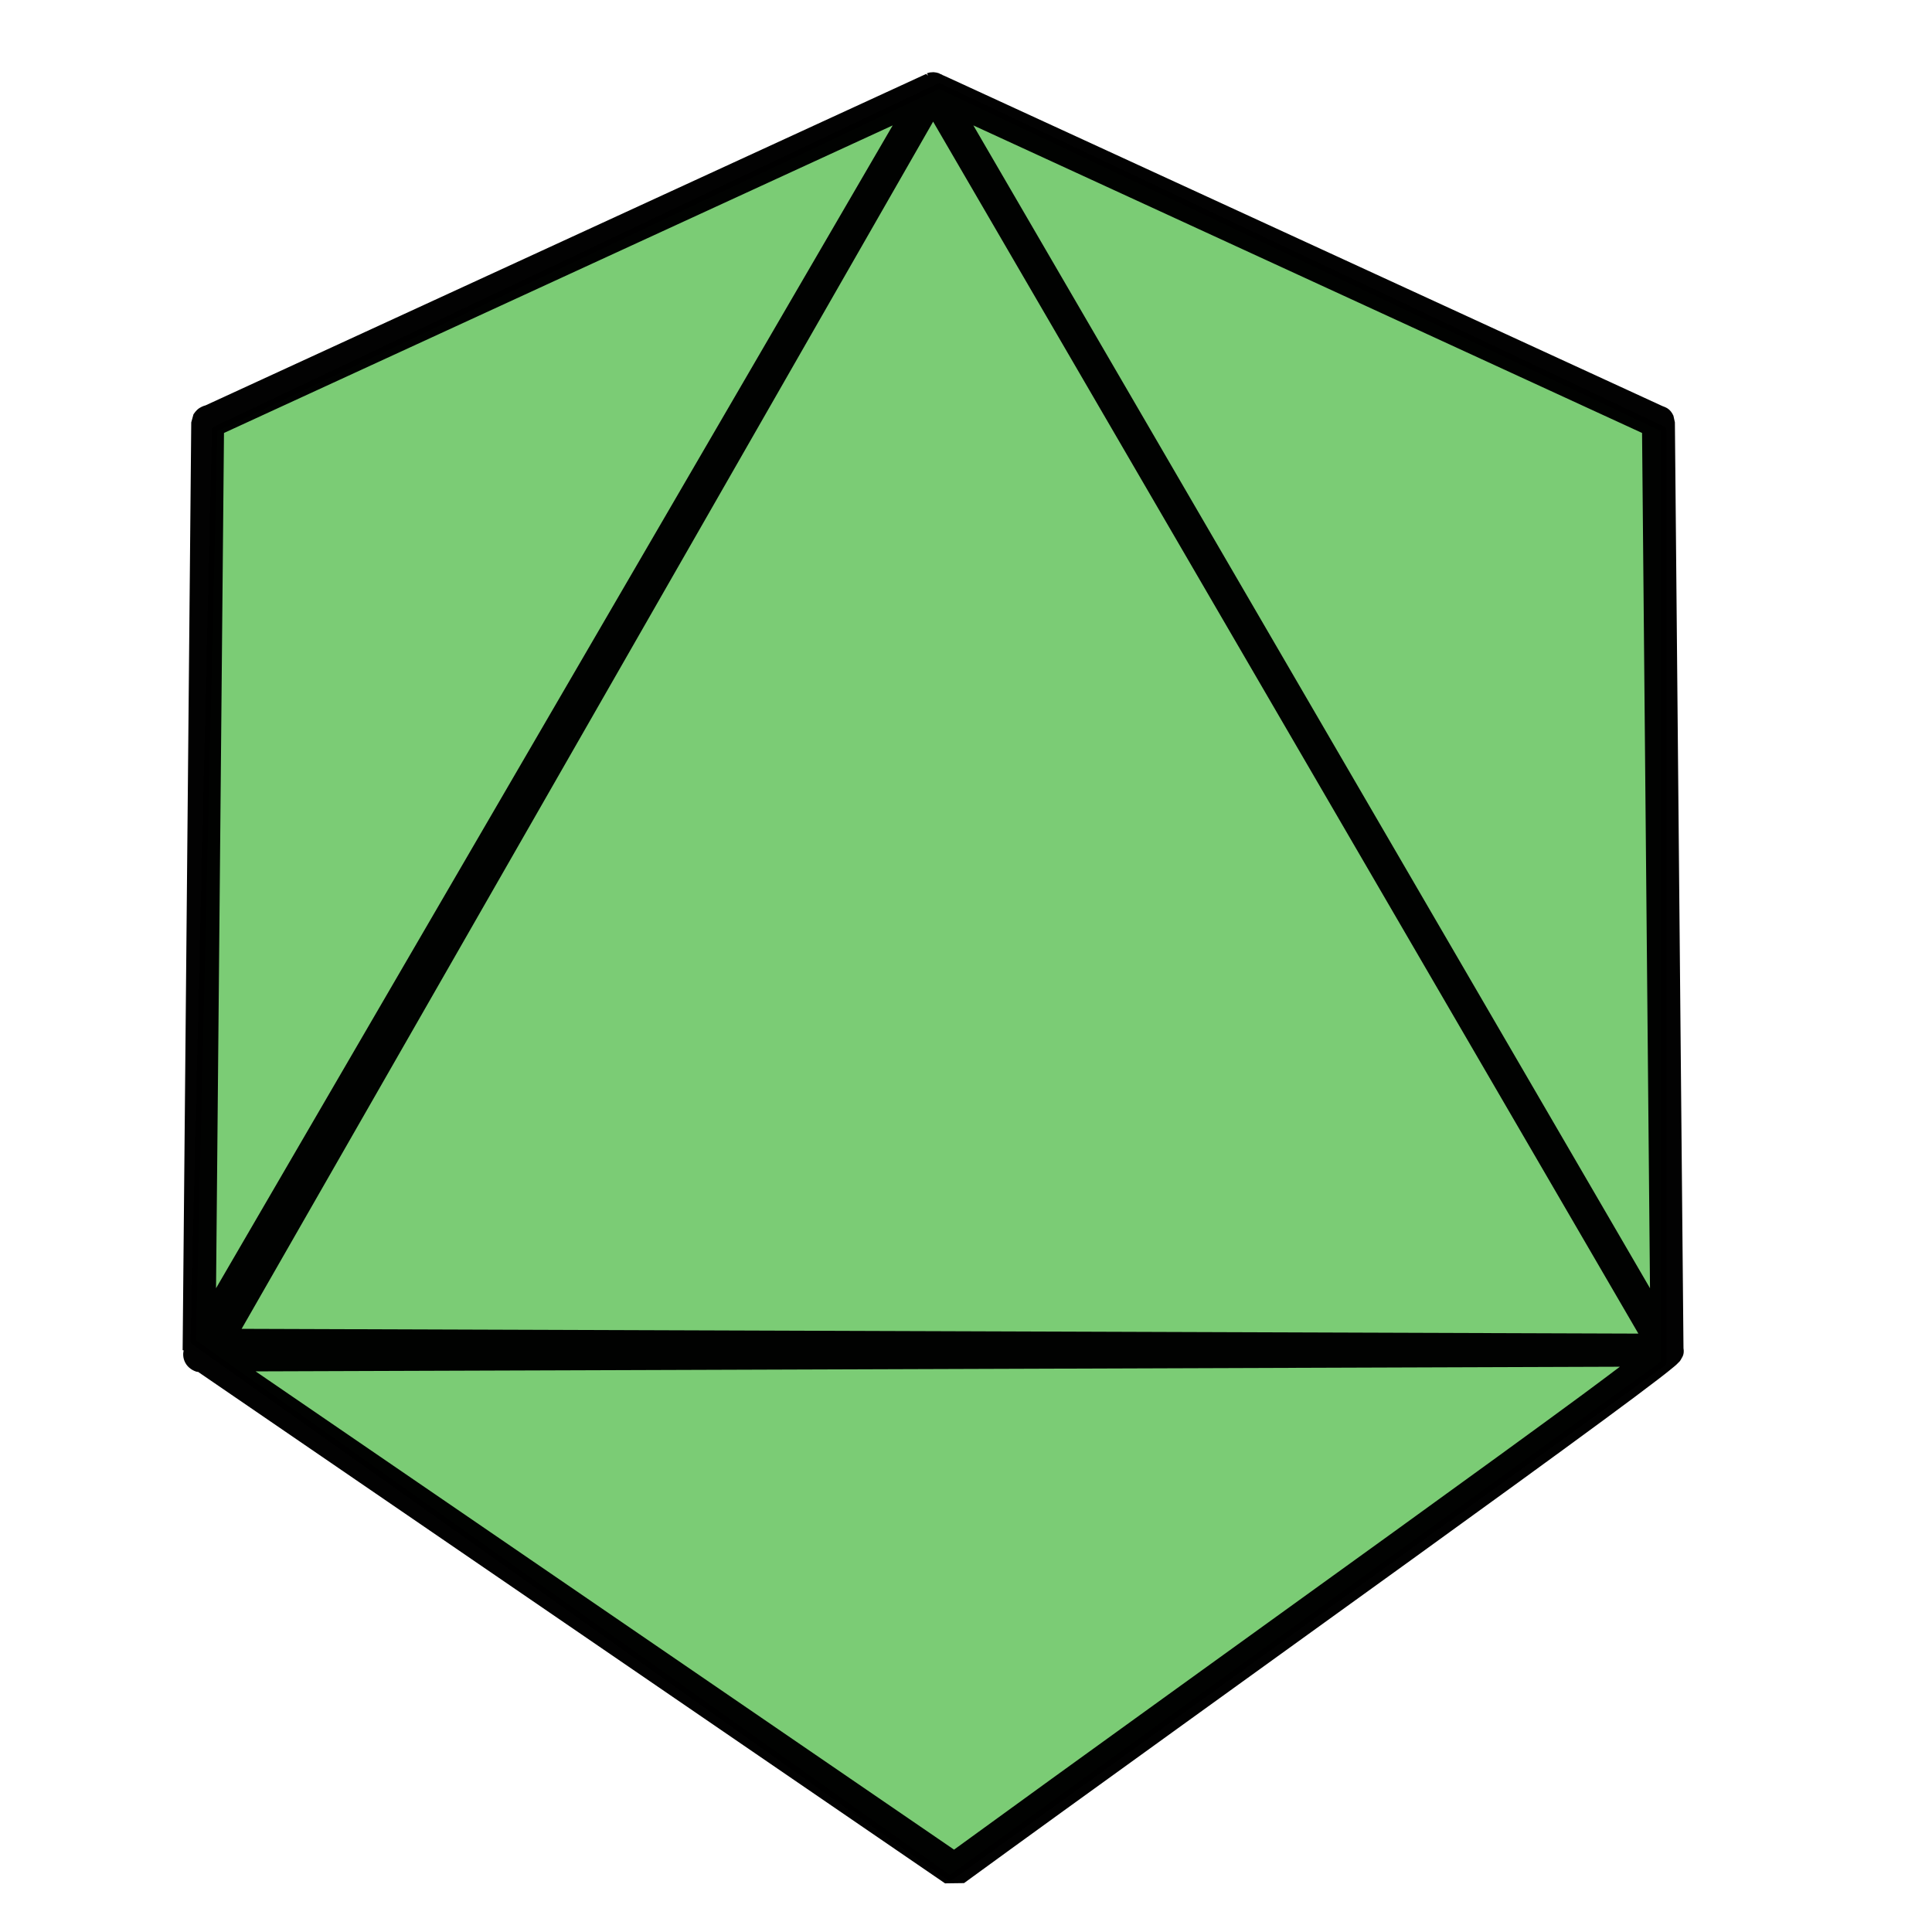 <?xml version="1.0" encoding="UTF-8" standalone="no"?><!DOCTYPE svg PUBLIC "-//W3C//DTD SVG 1.1//EN" "http://www.w3.org/Graphics/SVG/1.1/DTD/svg11.dtd"><svg width="100%" height="100%" viewBox="0 0 360 360" version="1.1" xmlns="http://www.w3.org/2000/svg" xmlns:xlink="http://www.w3.org/1999/xlink" xml:space="preserve" xmlns:serif="http://www.serif.com/" style="fill-rule:evenodd;clip-rule:evenodd;stroke-linecap:round;stroke-linejoin:round;stroke-miterlimit:1.5;"><rect id="die_ability" x="0" y="0" width="360" height="360" style="fill:none;"/><path id="BG-Ability" d="M177,350l-141,-100l4,-170l135,-64l135,64l0,174l-133,96Z" style="fill:#7bcc75;stroke:#000;stroke-width:1px;"/><g id="layer1"><path id="path2521" d="M173.935,13.45l-0.654,0.047c-0,0.001 -0.548,0.141 -0.548,0.141c0,-0 0.101,0.267 0.181,0.466l-0.327,-0.333l-134.298,61.769c-0.301,0.07 -0.648,0.21 -1.084,0.466c-0.705,0.401 -1.269,1.402 -1.157,1.2l-0.413,1.503l-1.605,172.872l0.187,0.047c-0.134,0.6 -0.148,1.441 0.3,2.283c0.514,0.987 1.486,1.514 2.134,1.694c0.101,0.047 0.148,0 0.247,0.015l139.199,95.315l3.535,-0.046c22.116,-16.124 55.742,-40.28 83.627,-60.431c13.942,-10.075 26.448,-19.149 35.376,-25.725c4.465,-3.291 8.032,-5.947 10.458,-7.818c1.214,-0.935 2.135,-1.662 2.79,-2.215c0.326,-0.267 0.567,-0.466 0.856,-0.788c0.147,-0.14 0.293,-0.211 0.614,-0.834c0.148,-0.267 0.521,-0.755 0.34,-1.857l-1.602,-172.518l-0.273,-1.243c-0.567,-1.242 -1.339,-1.502 -1.748,-1.681c-0.166,-0.07 -0.234,-0.07 -0.36,-0.14l-133.707,-61.497l-0.066,-0.014c-0.494,-0.267 -0.661,-0.333 -0.871,-0.401c-0.066,-0.014 0.26,-0.002 -0.601,-0.211c-0.113,-0.014 -0.547,-0.07 -0.547,-0.07l0.017,0.004Zm1.57,0.535l0.012,0.002c0.008,0.008 0.008,0.008 0.016,0.014c-0,0.014 0.066,0.047 0.134,0.141l-0,0.002c-0.05,-0.047 -0.101,-0.071 -0.134,-0.141c-0.01,-0.006 -0.033,-0.014 -0.033,-0.047l0.005,0.029Zm0.588,0.466c0.009,0.006 0.015,0.015 0.015,0.015c0,-0 0.08,0.14 0.148,0.21c-0.08,-0.07 -0.112,-0.14 -0.166,-0.21l0.003,-0.015Zm-2.218,8.216l131.412,225.832l-260.264,-0.889l128.852,-224.943Zm-7.536,0.701l-126.084,216.676l1.481,-159.367l124.603,-57.309Zm15.031,0.001l124.604,57.308l1.479,159.367l-40.526,-69.643l-85.557,-147.032Zm120.472,231.301c-2.051,1.542 -3.909,2.95 -6.844,5.113c-8.896,6.554 -21.393,15.621 -35.33,25.692c-27.288,19.72 -59.744,43.044 -81.894,59.178l-130.144,-89.117l254.212,-0.866Z" style="fill-opacity:0.99;fill-rule:nonzero;"/></g></svg>